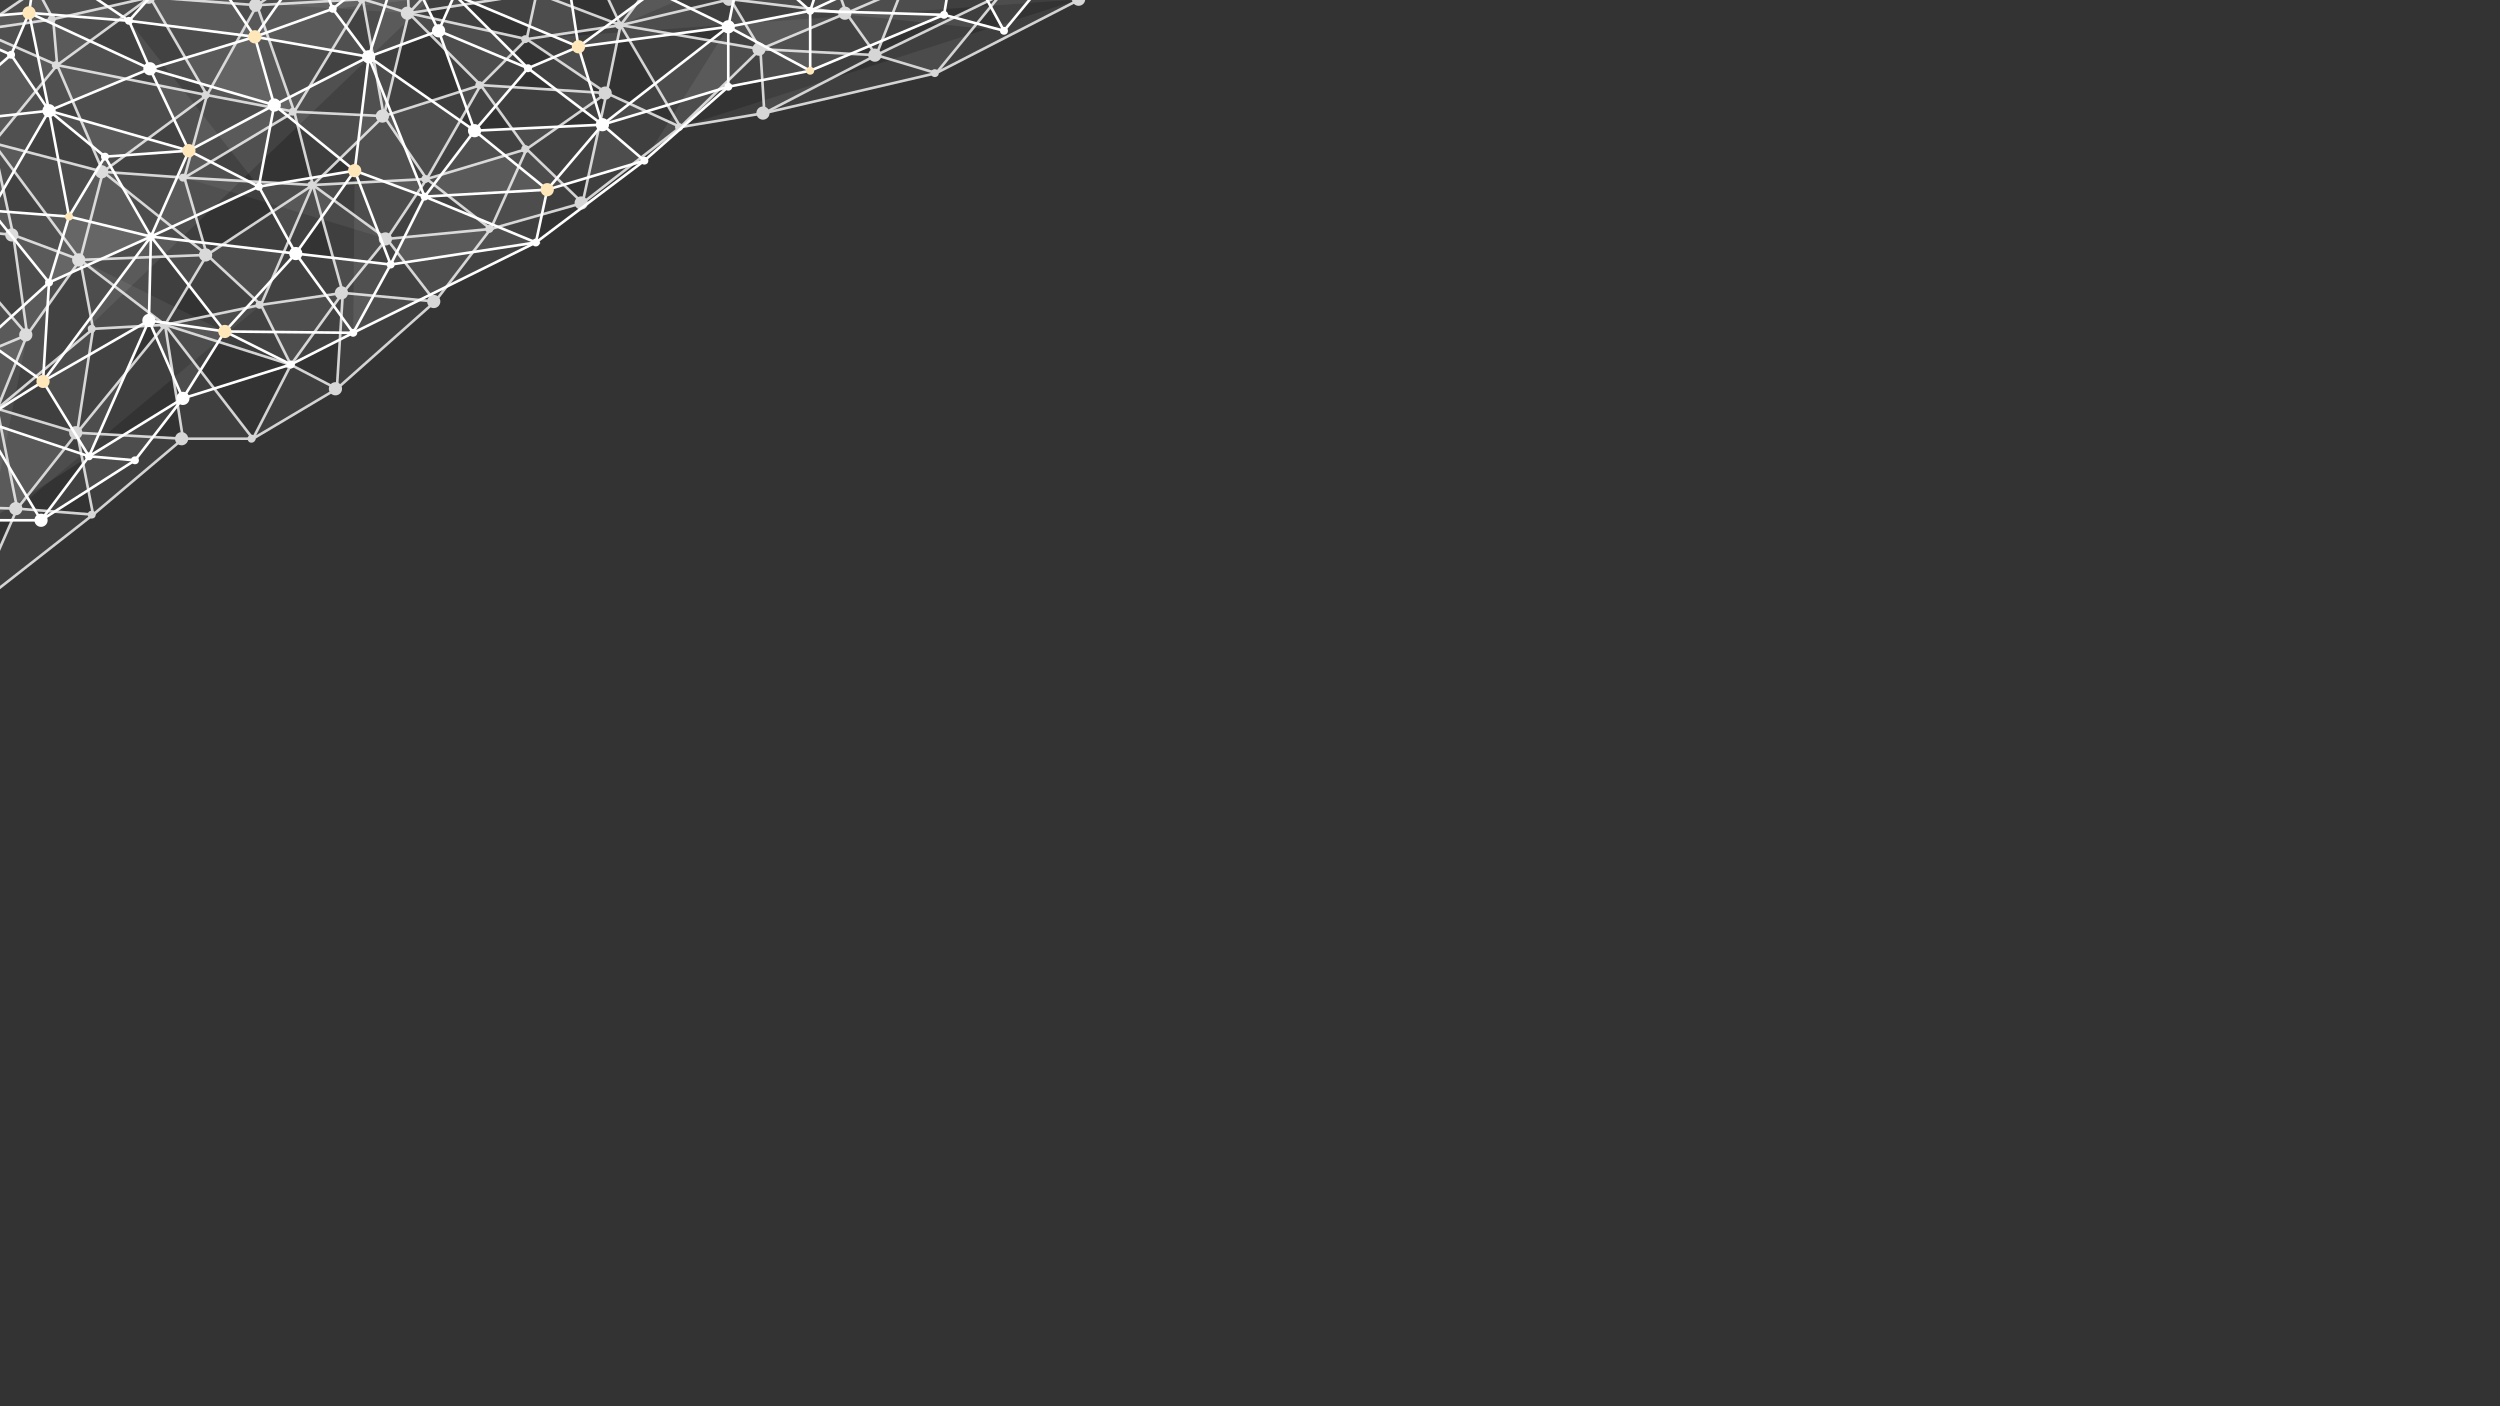 <?xml version="1.0" encoding="UTF-8" standalone="no"?>
<!-- Created with Inkscape (http://www.inkscape.org/) -->

<svg
   xmlns:dc="http://purl.org/dc/elements/1.1/"
   xmlns:cc="http://creativecommons.org/ns#"
   xmlns:rdf="http://www.w3.org/1999/02/22-rdf-syntax-ns#"
   xmlns:svg="http://www.w3.org/2000/svg"
   xmlns="http://www.w3.org/2000/svg"
   xmlns:sodipodi="http://sodipodi.sourceforge.net/DTD/sodipodi-0.dtd"
   xmlns:inkscape="http://www.inkscape.org/namespaces/inkscape"
   width="1920"
   height="1080"
   viewBox="0 0 508 285.75"
   version="1.1"
   id="svg8"
   inkscape:version="0.92.1 r15371"
   sodipodi:docname="network.alt.svg"
   inkscape:export-filename="C:\Users\rob\home\code\node-editor\docs\data\network.fin.png"
   inkscape:export-xdpi="96"
   inkscape:export-ydpi="96">
  <rect x="0" y="0" width="508" height="285.75" fill="#333333" stroke="none"/>
  <defs
     id="defs2" />
  <sodipodi:namedview
     id="base"
     pagecolor="#ffffff"
     bordercolor="#666666"
     borderopacity="1.0"
     inkscape:pageopacity="0.0"
     inkscape:pageshadow="2"
     inkscape:zoom="0.98994949"
     inkscape:cx="446.87428"
     inkscape:cy="884.56849"
     inkscape:document-units="mm"
     inkscape:current-layer="g6334"
     showgrid="false"
     units="px"
     inkscape:pagecheckerboard="false"
     showborder="true"
     inkscape:showpageshadow="true"
     inkscape:snap-text-baseline="false"
     inkscape:snap-object-midpoints="true"
     inkscape:snap-global="true"
     inkscape:snap-page="true"
     inkscape:window-width="1538"
     inkscape:window-height="877"
     inkscape:window-x="-8"
     inkscape:window-y="-8"
     inkscape:window-maximized="1" />
  <g
     inkscape:label="Layer 1"
     inkscape:groupmode="layer"
     id="layer1"
     transform="translate(0,-11.25)">
    <g
       id="g6257"
       transform="matrix(0.537,0,0,0.537,-9.901,141.851)"
       style="opacity:0.8">
      <g
         style="stroke:#fcfcfc;stroke-width:1;stroke-miterlimit:4;stroke-dasharray:none;stroke-opacity:1"
         id="g6010">
        <path
           style="fill:none;stroke:#fcfcfc;stroke-width:1;stroke-linecap:butt;stroke-linejoin:miter;stroke-miterlimit:4;stroke-dasharray:none;stroke-opacity:1"
           d="m 145.899,-96.095 -17.387,-9.071 -14.363,27.97 z"
           id="path5875"
           inkscape:connector-curvature="0" />
        <path
           style="fill:none;stroke:#fcfcfc;stroke-width:1;stroke-linecap:butt;stroke-linejoin:miter;stroke-miterlimit:4;stroke-dasharray:none;stroke-opacity:1"
           d="m 145.899,-96.095 37.195,-33.023 -34.928,-3.263 16.631,-20.411 -27.97,-20.411 11.339,40.821 z"
           id="path5877"
           inkscape:connector-curvature="0" />
        <path
           style="fill:none;stroke:#fcfcfc;stroke-width:1;stroke-linecap:butt;stroke-linejoin:miter;stroke-miterlimit:4;stroke-dasharray:none;stroke-opacity:1"
           d="M 128.512,-105.167 80.887,-120.286 48.759,-144.854"
           id="path5879"
           inkscape:connector-curvature="0" />
        <path
           style="fill:none;stroke:#fcfcfc;stroke-width:1;stroke-linecap:butt;stroke-linejoin:miter;stroke-miterlimit:4;stroke-dasharray:none;stroke-opacity:1"
           d="M 15.875,-189.077 9.827,-231.789"
           id="path5889"
           inkscape:connector-curvature="0" />
        <path
           style="fill:none;stroke:#fcfcfc;stroke-width:1;stroke-linecap:butt;stroke-linejoin:miter;stroke-miterlimit:4;stroke-dasharray:none;stroke-opacity:1"
           d="m 328.742,-266.404 -55.058,5.345 -35.814,-5.345 15.374,32.726"
           id="path5897"
           inkscape:connector-curvature="0" />
        <path
           style="fill:none;stroke:#fcfcfc;stroke-width:1;stroke-linecap:butt;stroke-linejoin:miter;stroke-miterlimit:4;stroke-dasharray:none;stroke-opacity:1"
           d="m 237.87,-266.404 -16.376,20.63 -48.381,7.56 23.597,-25.517 24.784,17.958"
           id="path5899"
           inkscape:connector-curvature="0" />
        <path
           style="fill:none;stroke:#fcfcfc;stroke-width:1;stroke-linecap:butt;stroke-linejoin:miter;stroke-miterlimit:4;stroke-dasharray:none;stroke-opacity:1"
           d="m 32.506,-247.286 30.57,-19.653 12.142,22.677 27.949,-18.4 12.495,21.424 29.734,-20.355 10.332,18.087 16.395,-19.156 0.992,24.448"
           id="path5901"
           inkscape:connector-curvature="0" />
        <path
           style="fill:none;stroke:#fcfcfc;stroke-width:1;stroke-linecap:butt;stroke-linejoin:miter;stroke-miterlimit:4;stroke-dasharray:none;stroke-opacity:1"
           d="m 328.742,-266.404 9.925,28.19"
           id="path5907"
           inkscape:connector-curvature="0" />
        <path
           style="fill:none;stroke:#fcfcfc;stroke-width:1;stroke-linecap:butt;stroke-linejoin:miter;stroke-miterlimit:4;stroke-dasharray:none;stroke-opacity:1"
           d="M 8.315,-12.94 53.673,-48.47 24.946,-50.738 Z"
           id="path5869"
           inkscape:connector-curvature="0" />
        <path
           style="fill:none;stroke:#fcfcfc;stroke-width:1;stroke-linecap:butt;stroke-linejoin:miter;stroke-miterlimit:4;stroke-dasharray:none;stroke-opacity:1"
           d="m 24.946,-50.738 -26.016,-0.781 18.456,-37.016 30.238,9.071 6.048,30.994 34.018,-28.726 -40.065,-2.268 z"
           id="path5871"
           inkscape:connector-curvature="0" />
        <path
           style="fill:none;stroke:#fcfcfc;stroke-width:1;stroke-linecap:butt;stroke-linejoin:miter;stroke-miterlimit:4;stroke-dasharray:none;stroke-opacity:1"
           d="M 24.946,-50.738 17.387,-88.536 1.069,-104.973 28.726,-116.506 17.387,-88.536 53.673,-118.774 47.625,-79.464 80.887,-120.286 l 6.804,43.089 26.458,-1.8e-5 -33.262,-43.089 36.286,-7.56 -20.411,-18.899 -15.875,26.458 -27.214,1.512 -4.914,-26.08 -20.033,28.348 -5.292,-37.798 25.324,9.449 8.651,-33.342 39.352,31.452 -48.003,1.89 -32.884,-44.223 -22.289,31.719 29.849,3.055 -7.56,-34.774 41.535,10.881 -17.345,-40.364 -24.19,29.482 -26.566,-24.407 20.518,-18.304 30.238,13.229 -1.512,-17.387 -28.726,4.158 22.679,-15.497 6.048,11.339 36.664,-8.315 -35.152,25.702 56.696,11.339 -39.352,29.024 30.792,2.214 8.559,29.238 40.065,-26.458 -19.655,45.357 11.339,22.679 19.655,-27.214 -30.994,4.536"
           id="path5873"
           inkscape:connector-curvature="0" />
        <path
           style="fill:none;stroke:#fcfcfc;stroke-width:1;stroke-linecap:butt;stroke-linejoin:miter;stroke-miterlimit:4;stroke-dasharray:none;stroke-opacity:1"
           d="m 88.202,-175.982 48.625,2.78 -7.048,-27.726 -33.018,-6.292 -21.545,-37.042 40.443,3.024 14.119,40.31 33.884,1.646 36.664,-11.717 -20.411,35.53 -16.253,-23.812 -26.836,26.08 43.089,-2.268 24.19,18.899 -39.31,3.78 18.297,23.674 21.013,-27.453 34.774,-9.827 -21.167,-20.411 L 200.327,-211 l 47.625,3.024 27.97,12.851 -37.042,28.726 9.071,-41.577 -30.238,21.167 -37.798,11.339 -15.119,22.679"
           id="path5881"
           inkscape:connector-curvature="0" />
        <path
           style="fill:none;stroke:#fcfcfc;stroke-width:1;stroke-linecap:butt;stroke-linejoin:miter;stroke-miterlimit:4;stroke-dasharray:none;stroke-opacity:1"
           d="m 427.113,-243.506 -30.238,-1.512 -24.19,29.482 -22.679,-6.804 9.827,-24.946 -21.167,9.071 11.339,15.875 -43.845,-2.268 1.512,24.19 42.333,-21.923 46.869,-22.679 -37.042,-2.268 -31.092,-19.118 -33.92,22.898 43.845,5.292 -32.506,13.607 -11.339,-18.899 -41.577,9.827 22.679,38.554 30.238,-29.482 -52.917,-9.071 -5.292,25.702 -30.238,-20.411 35.53,-5.292 -31.75,-12.095 -3.78,17.387 -17.387,17.387 -27.214,-27.214 -9.449,38.932 -7.938,-44.223 -25.946,42.577 -41.577,24.946 8.559,-31.238 18.899,-34.018 40.065,-2.268 17.387,5.292 44.601,9.827"
           id="path5883"
           inkscape:connector-curvature="0" />
        <path
           style="fill:none;stroke:#fcfcfc;stroke-width:1;stroke-linecap:butt;stroke-linejoin:miter;stroke-miterlimit:4;stroke-dasharray:none;stroke-opacity:1"
           d="m 28.726,-116.506 -35.141,-40.852 7.484,52.385 -2.138,53.454 9.385,38.579"
           id="path5885"
           inkscape:connector-curvature="0" />
        <path
           style="fill:none;stroke:#fcfcfc;stroke-width:1;stroke-linecap:butt;stroke-linejoin:miter;stroke-miterlimit:4;stroke-dasharray:none;stroke-opacity:1"
           d="m -6.414,-157.358 -4.276,-56.127 6.414,-41.16 14.104,22.856"
           id="path5887"
           inkscape:connector-curvature="0" />
        <path
           style="fill:none;stroke:#fcfcfc;stroke-width:1;stroke-linecap:butt;stroke-linejoin:miter;stroke-miterlimit:4;stroke-dasharray:none;stroke-opacity:1"
           d="m -4.276,-254.644 36.782,7.359 42.711,3.024"
           id="path5891"
           inkscape:connector-curvature="0" />
        <path
           style="fill:none;stroke:#fcfcfc;stroke-width:1;stroke-linecap:butt;stroke-linejoin:miter;stroke-miterlimit:4;stroke-dasharray:none;stroke-opacity:1"
           d="m 427.113,-243.506 -54.429,27.97 -65.012,15.119 -31.75,5.292"
           id="path5893"
           inkscape:connector-curvature="0" />
        <path
           style="fill:none;stroke:#fcfcfc;stroke-width:1;stroke-linecap:butt;stroke-linejoin:miter;stroke-miterlimit:4;stroke-dasharray:none;stroke-opacity:1"
           d="m 237.87,-266.404 -41.16,2.673 -24.589,1.069 -26.727,1.069 -42.229,-1.069 -40.09,-4.276 -36.349,0.535 5.779,19.118"
           id="path5903"
           inkscape:connector-curvature="0" />
        <path
           style="fill:none;stroke:#fcfcfc;stroke-width:1;stroke-linecap:butt;stroke-linejoin:miter;stroke-miterlimit:4;stroke-dasharray:none;stroke-opacity:1"
           d="M 26.727,-266.404 -4.276,-254.644"
           id="path5905"
           inkscape:connector-curvature="0" />
        <path
           style="fill:none;stroke:#fcfcfc;stroke-width:1;stroke-linecap:butt;stroke-linejoin:miter;stroke-miterlimit:4;stroke-dasharray:none;stroke-opacity:1"
           d="m 328.742,-266.404 38.487,-1.604 -7.395,20.722 33.053,-15.377 3.989,17.645 21.669,-13.903 8.569,15.415"
           id="path5909"
           inkscape:connector-curvature="0" />
        <path
           style="fill:none;stroke:#fcfcfc;stroke-width:1;stroke-linecap:butt;stroke-linejoin:miter;stroke-miterlimit:4;stroke-dasharray:none;stroke-opacity:1"
           d="m 418.544,-258.921 -25.658,-3.742 -25.658,-5.345"
           id="path5911"
           inkscape:connector-curvature="0" />
        <path
           style="fill:none;stroke:#fcfcfc;stroke-width:1;stroke-linecap:butt;stroke-linejoin:miter;stroke-miterlimit:4;stroke-dasharray:none;stroke-opacity:1"
           d="m 204.107,-156.571 13.607,-30.238"
           id="path5913"
           inkscape:connector-curvature="0" />
        <path
           style="fill:none;stroke:#fcfcfc;stroke-width:1;stroke-linecap:butt;stroke-linejoin:miter;stroke-miterlimit:4;stroke-dasharray:none;stroke-opacity:1"
           d="m 294.821,-243.506 -21.137,-17.553 -20.44,27.38"
           id="path5895"
           inkscape:connector-curvature="0" />
      </g>
      <g
         transform="translate(-0.529)"
         id="g6120"
         style="fill:#ffffff;fill-opacity:1">
        <circle
           id="path3680"
           cx="57.41"
           cy="-178.196"
           r="2.5"
           style="fill:#ffffff;fill-opacity:1;stroke-width:0.165" />
        <circle
           id="path3680-9-4"
           cx="48.759"
           cy="-144.854"
           r="2.5"
           style="fill:#ffffff;fill-opacity:1;stroke-width:0.165" />
        <circle
           id="path3680-9-9"
           cx="163.664"
           cy="-199.283"
           r="2.5"
           style="fill:#ffffff;fill-opacity:1;stroke-width:0.165" />
        <circle
           id="path3680-9-03"
           cx="75.217"
           cy="-244.262"
           r="2.5"
           style="fill:#ffffff;fill-opacity:1;stroke-width:0.165" />
        <circle
           id="path3680-9-3"
           cx="9.827"
           cy="-231.789"
           r="2.5"
           style="fill:#ffffff;fill-opacity:1;stroke-width:0.165" />
        <circle
           id="path3680-9-56"
           cx="173.113"
           cy="-238.214"
           r="2.5"
           style="fill:#ffffff;fill-opacity:1;stroke-width:0.165" />
        <circle
           id="path3680-9-30"
           cx="247.952"
           cy="-207.976"
           r="2.5"
           style="fill:#ffffff;fill-opacity:1;stroke-width:0.165" />
        <circle
           id="path3680-9-97"
           cx="164.798"
           cy="-152.792"
           r="2.5"
           style="fill:#ffffff;fill-opacity:1;stroke-width:0.165" />
        <circle
           id="path3680-9-29"
           cx="306.161"
           cy="-224.607"
           r="2.5"
           style="fill:#ffffff;fill-opacity:1;stroke-width:0.165" />
        <circle
           id="path3680-8"
           cx="148.167"
           cy="-132.381"
           r="2.5"
           style="fill:#ffffff;fill-opacity:1;stroke-width:0.165" />
        <circle
           id="path3680-7"
           cx="32.506"
           cy="-247.286"
           r="2.5"
           style="fill:#ffffff;fill-opacity:1;stroke-width:0.165" />
        <circle
           id="path3680-16"
           cx="23.435"
           cy="-154.304"
           r="2.5"
           style="fill:#ffffff;fill-opacity:1;stroke-width:0.165" />
        <circle
           id="path3680-5"
           cx="47.625"
           cy="-79.464"
           r="2.5"
           style="fill:#ffffff;fill-opacity:1;stroke-width:0.165" />
        <circle
           id="path3680-10"
           cx="294.821"
           cy="-243.506"
           r="2.5"
           style="fill:#ffffff;fill-opacity:1;stroke-width:0.165" />
        <circle
           id="path3680-4"
           cx="338.667"
           cy="-238.214"
           r="2.5"
           style="fill:#ffffff;fill-opacity:1;stroke-width:0.165" />
        <circle
           id="path3680-29"
           cx="221.494"
           cy="-245.774"
           r="2.5"
           style="fill:#ffffff;fill-opacity:1;stroke-width:0.165" />
        <circle
           id="path3680-588"
           cx="115.661"
           cy="-241.238"
           r="2.5"
           style="fill:#ffffff;fill-opacity:1;stroke-width:0.165" />
        <circle
           id="path3680-18"
           cx="28.726"
           cy="-116.506"
           r="2.5"
           style="fill:#ffffff;fill-opacity:1;stroke-width:0.165" />
        <circle
           id="path3680-76"
           cx="24.946"
           cy="-50.738"
           r="2.5"
           style="fill:#ffffff;fill-opacity:1;stroke-width:0.165" />
        <circle
           id="path3680-32"
           cx="8.315"
           cy="-12.94"
           r="2.5"
           style="fill:#ffffff;fill-opacity:1;stroke-width:0.165" />
        <circle
           id="path3680-95"
           cx="96.762"
           cy="-146.744"
           r="2.5"
           style="fill:#ffffff;fill-opacity:1;stroke-width:0.165" />
        <circle
           id="path3680-9-5-6"
           cx="88.202"
           cy="-175.982"
           r="1.5"
           style="fill:#ffffff;fill-opacity:1;stroke-width:0.099" />
        <circle
           id="path3680-9-5-6-9"
           cx="217.714"
           cy="-186.81"
           r="1.5"
           style="fill:#ffffff;fill-opacity:1;stroke-width:0.099" />
        <circle
           id="path3680-9-5-6-2"
           cx="253.244"
           cy="-233.679"
           r="1.5"
           style="fill:#ffffff;fill-opacity:1;stroke-width:0.099" />
        <circle
           id="path3680-9-5-6-7"
           cx="155.726"
           cy="-243.506"
           r="1.5"
           style="fill:#ffffff;fill-opacity:1;stroke-width:0.099" />
        <circle
           id="path3680-9-5-6-24"
           cx="38.554"
           cy="-235.946"
           r="1.5"
           style="fill:#ffffff;fill-opacity:1;stroke-width:0.099" />
        <circle
           id="path3680-9-5-6-91"
           cx="15.875"
           cy="-189.077"
           r="1.5"
           style="fill:#ffffff;fill-opacity:1;stroke-width:0.099" />
        <circle
           id="path3680-9-5-6-53"
           cx="53.673"
           cy="-118.774"
           r="1.5"
           style="fill:#ffffff;fill-opacity:1;stroke-width:0.099" />
        <circle
           id="path3680-9-5-6-77"
           cx="80.887"
           cy="-120.286"
           r="1.5"
           style="fill:#ffffff;fill-opacity:1;stroke-width:0.099" />
        <circle
           id="path3680-9-5-6-02"
           cx="17.387"
           cy="-88.536"
           r="1.5"
           style="fill:#ffffff;fill-opacity:1;stroke-width:0.099" />
        <circle
           id="path3680-9-5-6-22"
           cx="117.173"
           cy="-127.845"
           r="1.5"
           style="fill:#ffffff;fill-opacity:1;stroke-width:0.099" />
        <circle
           id="path3680-9-5-6-57"
           cx="179.917"
           cy="-175.47"
           r="1.5"
           style="fill:#ffffff;fill-opacity:1;stroke-width:0.099" />
        <circle
           id="path3680-9-5-6-6"
           cx="217.714"
           cy="-228.387"
           r="1.5"
           style="fill:#ffffff;fill-opacity:1;stroke-width:0.099" />
        <circle
           id="path3680-9-5-6-36"
           cx="96.762"
           cy="-207.22"
           r="1.5"
           style="fill:#ffffff;fill-opacity:1;stroke-width:0.099" />
        <circle
           id="path3680-2-6"
           cx="129.78"
           cy="-200.929"
           r="1.5"
           style="fill:#ffffff;fill-opacity:1;stroke-width:0.099" />
        <circle
           id="path3680-2-6-3"
           cx="204.107"
           cy="-156.571"
           r="1.5"
           style="fill:#ffffff;fill-opacity:1;stroke-width:0.099" />
        <circle
           id="path3680-2-6-39"
           cx="275.923"
           cy="-195.125"
           r="1.5"
           style="fill:#ffffff;fill-opacity:1;stroke-width:0.099" />
        <circle
           id="path3680-2-6-6"
           cx="136.827"
           cy="-173.202"
           r="1.5"
           style="fill:#ffffff;fill-opacity:1;stroke-width:0.099" />
        <circle
           id="path3680-2-6-8"
           cx="40.065"
           cy="-218.56"
           r="1.5"
           style="fill:#ffffff;fill-opacity:1;stroke-width:0.099" />
        <circle
           id="path3680-2-6-10"
           cx="200.327"
           cy="-211"
           r="1.5"
           style="fill:#ffffff;fill-opacity:1;stroke-width:0.099" />
        <circle
           id="path3680-2-6-40"
           cx="128.512"
           cy="-105.167"
           r="1.5"
           style="fill:#ffffff;fill-opacity:1;stroke-width:0.099" />
        <circle
           id="path3680-9-5-6-1-6"
           cx="53.673"
           cy="-48.47"
           r="1.5"
           style="fill:#ffffff;fill-opacity:1;stroke-width:0.099" />
        <circle
           id="path3680-36"
           cx="-221.686"
           cy="32.408"
           r="2.5"
           style="fill:#ffffff;fill-opacity:1;stroke-width:0.165"
           transform="rotate(153.126)" />
        <circle
           id="path3680-9-5-62"
           cx="145.899"
           cy="-96.095"
           r="2.5"
           style="fill:#ffffff;fill-opacity:1;stroke-width:0.165" />
        <circle
           id="path3680-9-5-2"
           cx="87.69"
           cy="-77.196"
           r="2.5"
           style="fill:#ffffff;fill-opacity:1;stroke-width:0.165" />
        <circle
           id="path3680-9-5-1"
           cx="238.881"
           cy="-166.399"
           r="2.5"
           style="fill:#ffffff;fill-opacity:1;stroke-width:0.165" />
        <circle
           id="path3680-11-0-9"
           cx="-365.039"
           cy="39.692"
           r="2.5"
           style="fill:#ffffff;fill-opacity:1;stroke-width:0.165"
           transform="rotate(153.126)" />
        <circle
           id="path3680-9-5-6-20-7"
           cx="-136.716"
           cy="17.26"
           r="1.5"
           style="fill:#ffffff;fill-opacity:1;stroke-width:0.099"
           transform="rotate(153.126)" />
        <circle
           id="path3680-9-56-8"
           cx="350.006"
           cy="-222.339"
           r="2.5"
           style="fill:#ffffff;fill-opacity:1;stroke-width:0.165" />
        <circle
           id="path3680-9-5-6-27-4"
           cx="372.685"
           cy="-215.536"
           r="1.5"
           style="fill:#ffffff;fill-opacity:1;stroke-width:0.099" />
        <circle
           id="path3680-9-5-6-27-48"
           cx="359.833"
           cy="-247.286"
           r="1.5"
           style="fill:#ffffff;fill-opacity:1;stroke-width:0.099" />
        <circle
           id="path3680-2-6-0-4"
           cx="396.875"
           cy="-245.018"
           r="1.5"
           style="fill:#ffffff;fill-opacity:1;stroke-width:0.099" />
        <circle
           id="path3680-4-7"
           cx="427.113"
           cy="-243.506"
           r="2.5"
           style="fill:#ffffff;fill-opacity:1;stroke-width:0.165" />
      </g>
      <g
         style="stroke:none;stroke-width:1;stroke-miterlimit:4;stroke-dasharray:none;stroke-opacity:1;fill:#ffffff;fill-opacity:0.078"
         id="g6010-2">
        <path
           style="fill:#ffffff;stroke:none;stroke-width:1;stroke-linecap:butt;stroke-linejoin:miter;stroke-miterlimit:4;stroke-dasharray:none;stroke-opacity:1;fill-opacity:0.078"
           d="m 145.899,-96.095 -17.387,-9.071 -14.363,27.97 z"
           id="path5875-7"
           inkscape:connector-curvature="0" />
        <path
           style="fill:#ffffff;stroke:none;stroke-width:1;stroke-linecap:butt;stroke-linejoin:miter;stroke-miterlimit:4;stroke-dasharray:none;stroke-opacity:1;fill-opacity:0.078"
           d="m 145.899,-96.095 37.195,-33.023 -34.928,-3.263 16.631,-20.411 -27.97,-20.411 11.339,40.821 z"
           id="path5877-4"
           inkscape:connector-curvature="0" />
        <path
           style="fill:#ffffff;stroke:none;stroke-width:1;stroke-linecap:butt;stroke-linejoin:miter;stroke-miterlimit:4;stroke-dasharray:none;stroke-opacity:1;fill-opacity:0.078"
           d="M 128.512,-105.167 80.887,-120.286 48.759,-144.854"
           id="path5879-6"
           inkscape:connector-curvature="0" />
        <path
           style="fill:#ffffff;stroke:none;stroke-width:1;stroke-linecap:butt;stroke-linejoin:miter;stroke-miterlimit:4;stroke-dasharray:none;stroke-opacity:1;fill-opacity:0.078"
           d="M 15.875,-189.077 9.827,-231.789"
           id="path5889-1"
           inkscape:connector-curvature="0" />
        <path
           style="fill:#ffffff;stroke:none;stroke-width:1;stroke-linecap:butt;stroke-linejoin:miter;stroke-miterlimit:4;stroke-dasharray:none;stroke-opacity:1;fill-opacity:0.078"
           d="m 328.742,-266.404 -55.058,5.345 -35.814,-5.345 15.374,32.726"
           id="path5897-8"
           inkscape:connector-curvature="0" />
        <path
           style="fill:#ffffff;stroke:none;stroke-width:1;stroke-linecap:butt;stroke-linejoin:miter;stroke-miterlimit:4;stroke-dasharray:none;stroke-opacity:1;fill-opacity:0.078"
           d="m 237.87,-266.404 -16.376,20.63 -48.381,7.56 23.597,-25.517 24.784,17.958"
           id="path5899-4"
           inkscape:connector-curvature="0" />
        <path
           style="fill:#ffffff;stroke:none;stroke-width:1;stroke-linecap:butt;stroke-linejoin:miter;stroke-miterlimit:4;stroke-dasharray:none;stroke-opacity:1;fill-opacity:0.078"
           d="m 32.506,-247.286 30.57,-19.653 12.142,22.677 27.949,-18.4 12.495,21.424 29.734,-20.355 10.332,18.087 16.395,-19.156 0.992,24.448"
           id="path5901-5"
           inkscape:connector-curvature="0" />
        <path
           style="fill:#ffffff;stroke:none;stroke-width:1;stroke-linecap:butt;stroke-linejoin:miter;stroke-miterlimit:4;stroke-dasharray:none;stroke-opacity:1;fill-opacity:0.078"
           d="m 328.742,-266.404 9.925,28.19"
           id="path5907-3"
           inkscape:connector-curvature="0" />
        <path
           style="fill:#ffffff;stroke:none;stroke-width:1;stroke-linecap:butt;stroke-linejoin:miter;stroke-miterlimit:4;stroke-dasharray:none;stroke-opacity:1;fill-opacity:0.078"
           d="M 8.315,-12.94 53.673,-48.47 24.946,-50.738 Z"
           id="path5869-4"
           inkscape:connector-curvature="0" />
        <path
           style="fill:#ffffff;stroke:none;stroke-width:1;stroke-linecap:butt;stroke-linejoin:miter;stroke-miterlimit:4;stroke-dasharray:none;stroke-opacity:1;fill-opacity:0.078"
           d="m 24.946,-50.738 -26.016,-0.781 18.456,-37.016 30.238,9.071 6.048,30.994 34.018,-28.726 -40.065,-2.268 z"
           id="path5871-0"
           inkscape:connector-curvature="0" />
        <path
           style="fill:#ffffff;stroke:none;stroke-width:1;stroke-linecap:butt;stroke-linejoin:miter;stroke-miterlimit:4;stroke-dasharray:none;stroke-opacity:1;fill-opacity:0.078"
           d="M 24.946,-50.738 17.387,-88.536 1.069,-104.973 28.726,-116.506 17.387,-88.536 53.673,-118.774 47.625,-79.464 80.887,-120.286 l 6.804,43.089 26.458,-1.8e-5 -33.262,-43.089 36.286,-7.56 -20.411,-18.899 -15.875,26.458 -27.214,1.512 -4.914,-26.08 -20.033,28.348 -5.292,-37.798 25.324,9.449 8.651,-33.342 39.352,31.452 -48.003,1.89 -32.884,-44.223 -22.289,31.719 29.849,3.055 -7.56,-34.774 41.535,10.881 -17.345,-40.364 -24.19,29.482 -26.566,-24.407 20.518,-18.304 30.238,13.229 -1.512,-17.387 -28.726,4.158 22.679,-15.497 6.048,11.339 36.664,-8.315 -35.152,25.702 56.696,11.339 -39.352,29.024 30.792,2.214 8.559,29.238 40.065,-26.458 -19.655,45.357 11.339,22.679 19.655,-27.214 -30.994,4.536"
           id="path5873-8"
           inkscape:connector-curvature="0" />
        <path
           style="fill:#ffffff;stroke:none;stroke-width:1;stroke-linecap:butt;stroke-linejoin:miter;stroke-miterlimit:4;stroke-dasharray:none;stroke-opacity:1;fill-opacity:0.078"
           d="m 88.202,-175.982 48.625,2.78 -7.048,-27.726 -33.018,-6.292 -21.545,-37.042 40.443,3.024 14.119,40.31 33.884,1.646 36.664,-11.717 -20.411,35.53 -16.253,-23.812 -26.836,26.08 43.089,-2.268 24.19,18.899 -39.31,3.78 18.297,23.674 21.013,-27.453 34.774,-9.827 -21.167,-20.411 L 200.327,-211 l 47.625,3.024 27.97,12.851 -37.042,28.726 9.071,-41.577 -30.238,21.167 -37.798,11.339 -15.119,22.679"
           id="path5881-9"
           inkscape:connector-curvature="0" />
        <path
           style="fill:#ffffff;stroke:none;stroke-width:1;stroke-linecap:butt;stroke-linejoin:miter;stroke-miterlimit:4;stroke-dasharray:none;stroke-opacity:1;fill-opacity:0.078"
           d="m 427.113,-243.506 -30.238,-1.512 -24.19,29.482 -22.679,-6.804 9.827,-24.946 -21.167,9.071 11.339,15.875 -43.845,-2.268 1.512,24.19 42.333,-21.923 46.869,-22.679 -37.042,-2.268 -31.092,-19.118 -33.92,22.898 43.845,5.292 -32.506,13.607 -11.339,-18.899 -41.577,9.827 22.679,38.554 30.238,-29.482 -52.917,-9.071 -5.292,25.702 -30.238,-20.411 35.53,-5.292 -31.75,-12.095 -3.78,17.387 -17.387,17.387 -27.214,-27.214 -9.449,38.932 -7.938,-44.223 -25.946,42.577 -41.577,24.946 8.559,-31.238 18.899,-34.018 40.065,-2.268 17.387,5.292 44.601,9.827"
           id="path5883-5"
           inkscape:connector-curvature="0" />
        <path
           style="fill:#ffffff;stroke:none;stroke-width:1;stroke-linecap:butt;stroke-linejoin:miter;stroke-miterlimit:4;stroke-dasharray:none;stroke-opacity:1;fill-opacity:0.078"
           d="m 28.726,-116.506 -35.141,-40.852 7.484,52.385 -2.138,53.454 9.385,38.579"
           id="path5885-1"
           inkscape:connector-curvature="0" />
        <path
           style="fill:#ffffff;stroke:none;stroke-width:1;stroke-linecap:butt;stroke-linejoin:miter;stroke-miterlimit:4;stroke-dasharray:none;stroke-opacity:1;fill-opacity:0.078"
           d="m -6.414,-157.358 -4.276,-56.127 6.414,-41.16 14.104,22.856"
           id="path5887-9"
           inkscape:connector-curvature="0" />
        <path
           style="fill:#ffffff;stroke:none;stroke-width:1;stroke-linecap:butt;stroke-linejoin:miter;stroke-miterlimit:4;stroke-dasharray:none;stroke-opacity:1;fill-opacity:0.078"
           d="m -4.276,-254.644 36.782,7.359 42.711,3.024"
           id="path5891-4"
           inkscape:connector-curvature="0" />
        <path
           style="fill:#ffffff;stroke:none;stroke-width:1;stroke-linecap:butt;stroke-linejoin:miter;stroke-miterlimit:4;stroke-dasharray:none;stroke-opacity:1;fill-opacity:0.078"
           d="m 427.113,-243.506 -54.429,27.97 -65.012,15.119 -31.75,5.292"
           id="path5893-3"
           inkscape:connector-curvature="0" />
        <path
           style="fill:#ffffff;stroke:none;stroke-width:1;stroke-linecap:butt;stroke-linejoin:miter;stroke-miterlimit:4;stroke-dasharray:none;stroke-opacity:1;fill-opacity:0.078"
           d="m 237.87,-266.404 -41.16,2.673 -24.589,1.069 -26.727,1.069 -42.229,-1.069 -40.09,-4.276 -36.349,0.535 5.779,19.118"
           id="path5903-9"
           inkscape:connector-curvature="0" />
        <path
           style="fill:#ffffff;stroke:none;stroke-width:1;stroke-linecap:butt;stroke-linejoin:miter;stroke-miterlimit:4;stroke-dasharray:none;stroke-opacity:1;fill-opacity:0.078"
           d="M 26.727,-266.404 -4.276,-254.644"
           id="path5905-5"
           inkscape:connector-curvature="0" />
        <path
           style="fill:#ffffff;stroke:none;stroke-width:1;stroke-linecap:butt;stroke-linejoin:miter;stroke-miterlimit:4;stroke-dasharray:none;stroke-opacity:1;fill-opacity:0.078"
           d="m 328.742,-266.404 38.487,-1.604 -7.395,20.722 33.053,-15.377 3.989,17.645 21.669,-13.903 8.569,15.415"
           id="path5909-7"
           inkscape:connector-curvature="0" />
        <path
           style="fill:#ffffff;stroke:none;stroke-width:1;stroke-linecap:butt;stroke-linejoin:miter;stroke-miterlimit:4;stroke-dasharray:none;stroke-opacity:1;fill-opacity:0.078"
           d="m 418.544,-258.921 -25.658,-3.742 -25.658,-5.345"
           id="path5911-9"
           inkscape:connector-curvature="0" />
        <path
           style="fill:#ffffff;stroke:none;stroke-width:1;stroke-linecap:butt;stroke-linejoin:miter;stroke-miterlimit:4;stroke-dasharray:none;stroke-opacity:1;fill-opacity:0.078"
           d="m 204.107,-156.571 13.607,-30.238"
           id="path5913-4"
           inkscape:connector-curvature="0" />
        <path
           style="fill:#ffffff;stroke:none;stroke-width:1;stroke-linecap:butt;stroke-linejoin:miter;stroke-miterlimit:4;stroke-dasharray:none;stroke-opacity:1;fill-opacity:0.078"
           d="m 294.821,-243.506 -21.137,-17.553 -20.44,27.38"
           id="path5895-1"
           inkscape:connector-curvature="0" />
      </g>
    </g>
    <g
       id="g6334"
       transform="matrix(0.537,0,0,0.537,-8.71,0.101)">
      <g
         style="stroke:#ffffff;stroke-width:1;stroke-miterlimit:4;stroke-dasharray:none;stroke-opacity:1"
         id="g5867">
        <path
           style="fill:none;stroke:#ffffff;stroke-width:1;stroke-linecap:butt;stroke-linejoin:miter;stroke-miterlimit:4;stroke-dasharray:none;stroke-opacity:1"
           d="M 297.467,2.179 263.827,17.298 229.432,1.423"
           id="path5534"
           inkscape:connector-curvature="0" />
        <path
           style="fill:none;stroke:#ffffff;stroke-width:1;stroke-linecap:butt;stroke-linejoin:miter;stroke-miterlimit:4;stroke-dasharray:none;stroke-opacity:1"
           d="m 182.185,32.417 33.815,14.167"
           id="path5554"
           inkscape:connector-curvature="0" />
        <path
           style="fill:none;stroke:#ffffff;stroke-width:1;stroke-linecap:butt;stroke-linejoin:miter;stroke-miterlimit:4;stroke-dasharray:none;stroke-opacity:1"
           d="m 142.119,24.101 v 0 L 112.637,34.685"
           id="path5556"
           inkscape:connector-curvature="0" />
        <path
           style="fill:none;stroke:#ffffff;stroke-width:1;stroke-linecap:butt;stroke-linejoin:miter;stroke-miterlimit:4;stroke-dasharray:none;stroke-opacity:1"
           d="m 72.571,142.03 -40.065,23.057 40.821,-54.807 14.363,-32.506 26.458,13.607 36.286,-6.048 -30.436,-24.824 35.727,-18.265 21.167,52.917 46.397,-2.619 -27.498,-22.327 -18.899,24.946 -26.458,-9.827 -22.301,31.372 35.908,4.158 12.851,-25.702 42.109,17.35 -54.961,8.352 -14.161,25.829 -48.583,-0.504 -27.97,-35.908 54.807,6.426 -13.985,-25.324 -40.821,18.899 -0.756,31.75 28.726,4.158 26.836,-29.482 21.747,29.986 -23.587,11.997 L 101.298,146.188 85.423,171.512 72.571,142.03 49.893,193.435 85.423,171.512 67.28,194.946 31.75,217.625 49.893,193.435 32.506,165.086 9.071,179.827 31.75,217.625 H 12.095 l -21.923,-15.875 18.899,-21.923 1.512,-30.238 21.923,15.497 2.268,-37.42 -24.19,21.923 -20.033,11.339 18.521,18.899"
           id="path5514"
           inkscape:connector-curvature="0" />
        <path
           style="fill:none;stroke:#ffffff;stroke-width:1;stroke-linecap:butt;stroke-linejoin:miter;stroke-miterlimit:4;stroke-dasharray:none;stroke-opacity:1"
           d="M 34.774,127.667 42.333,102.72 55.94,80.042 34.774,62.655 12.851,100.452 -9.449,67.568 20.411,41.488 34.774,62.655 27.214,25.613 20.411,41.488 -8.693,28.637 27.214,25.613 30.238,5.202 65.012,28.637 27.214,25.613 72.949,46.78 34.774,62.655 87.69,77.774 55.94,80.042 73.327,110.28"
           id="path5518"
           inkscape:connector-curvature="0" />
        <path
           style="fill:none;stroke:#ffffff;stroke-width:1;stroke-linecap:butt;stroke-linejoin:miter;stroke-miterlimit:4;stroke-dasharray:none;stroke-opacity:1"
           d="M 114.149,91.381 119.999,60.509 87.69,77.774 72.949,46.78 119.999,60.509 112.637,34.685 72.949,46.78 65.012,28.637 89.958,0.667 112.637,34.685 134.182,4.068 l 7.938,20.033 13.607,18.143 -43.089,-7.56 -47.625,-6.048"
           id="path5520"
           inkscape:connector-curvature="0" />
        <path
           style="fill:none;stroke:#ffffff;stroke-width:1;stroke-linecap:butt;stroke-linejoin:miter;stroke-miterlimit:4;stroke-dasharray:none;stroke-opacity:1"
           d="m 150.435,85.333 5.292,-43.089 40.065,27.97 -13.607,-37.798 -26.458,9.827 12.473,-38.932 13.985,29.104 6.048,-13.607 27.768,27.774 -20.208,23.631 48.381,-2.268 15.875,13.607 -36.758,10.988 -4.287,19.97 -69.121,34.181"
           id="path5522"
           inkscape:connector-curvature="0" />
        <path
           style="fill:none;stroke:#ffffff;stroke-width:1;stroke-linecap:butt;stroke-linejoin:miter;stroke-miterlimit:4;stroke-dasharray:none;stroke-opacity:1"
           d="m 244.173,67.946 -28.173,-21.363 19.101,-8.119 -46.869,-19.655 41.199,-17.387 5.67,37.042 28.726,-21.167 27.97,13.607 -56.696,7.56 9.071,29.482 47.625,-37.042 30.994,-6.048 V 47.536 L 291.798,30.905 v 22.679 z"
           id="path5526"
           inkscape:connector-curvature="0" />
        <path
           style="fill:none;stroke:#ffffff;stroke-width:1;stroke-linecap:butt;stroke-linejoin:miter;stroke-miterlimit:4;stroke-dasharray:none;stroke-opacity:1"
           d="m 260.048,81.554 31.75,-27.97 30.994,-6.048 L 373.44,26.369 322.792,24.857 297.467,2.179 291.798,30.905"
           id="path5528"
           inkscape:connector-curvature="0" />
        <path
           style="fill:none;stroke:#ffffff;stroke-width:1;stroke-linecap:butt;stroke-linejoin:miter;stroke-miterlimit:4;stroke-dasharray:none;stroke-opacity:1"
           d="M 223.289,92.541 244.173,67.946"
           id="path5560"
           inkscape:connector-curvature="0" />
        <path
           style="fill:none;stroke:#ffffff;stroke-width:1;stroke-linecap:butt;stroke-linejoin:miter;stroke-miterlimit:4;stroke-dasharray:none;stroke-opacity:1"
           d="m -7.56,135.604 18.143,13.985 2.268,-49.137 21.923,27.214 38.554,-17.387 -30.994,-7.56 -29.482,-2.268 z"
           id="path5516"
           inkscape:connector-curvature="0" />
        <path
           style="fill:none;stroke:#ffffff;stroke-width:1;stroke-linecap:butt;stroke-linejoin:miter;stroke-miterlimit:4;stroke-dasharray:none;stroke-opacity:1"
           d="M 85.423,171.512 126.294,158.689"
           id="path5524"
           inkscape:connector-curvature="0" />
        <path
           style="fill:none;stroke:#ffffff;stroke-width:1;stroke-linecap:butt;stroke-linejoin:miter;stroke-miterlimit:4;stroke-dasharray:none;stroke-opacity:1"
           d="M 396.119,32.417 421.065,2.179 377.976,-0.845 Z"
           id="path5530"
           inkscape:connector-curvature="0" />
        <path
           style="fill:none;stroke:#ffffff;stroke-width:1;stroke-linecap:butt;stroke-linejoin:miter;stroke-miterlimit:4;stroke-dasharray:none;stroke-opacity:1"
           d="M 396.119,32.417 373.44,26.369 377.976,-0.845 322.792,24.857"
           id="path5532"
           inkscape:connector-curvature="0" />
        <path
           style="fill:none;stroke:#ffffff;stroke-width:1;stroke-linecap:butt;stroke-linejoin:miter;stroke-miterlimit:4;stroke-dasharray:none;stroke-opacity:1"
           d="M 188.232,18.81 168.199,3.313 142.119,24.101"
           id="path5536"
           inkscape:connector-curvature="0" />
        <path
           style="fill:none;stroke:#ffffff;stroke-width:1;stroke-linecap:butt;stroke-linejoin:miter;stroke-miterlimit:4;stroke-dasharray:none;stroke-opacity:1"
           d="M 34.774,62.655 -9.449,67.568"
           id="path5538"
           inkscape:connector-curvature="0" />
        <path
           style="fill:none;stroke:#ffffff;stroke-width:1;stroke-linecap:butt;stroke-linejoin:miter;stroke-miterlimit:4;stroke-dasharray:none;stroke-opacity:1"
           d="M 49.893,193.435 9.071,179.827 12.095,217.625"
           id="path5542"
           inkscape:connector-curvature="0" />
        <path
           style="fill:none;stroke:#ffffff;stroke-width:1;stroke-linecap:butt;stroke-linejoin:miter;stroke-miterlimit:4;stroke-dasharray:none;stroke-opacity:1"
           d="m 322.792,24.857 9.071,-27.592 46.113,1.89"
           id="path5544"
           inkscape:connector-curvature="0" />
        <path
           style="fill:none;stroke:#ffffff;stroke-width:1;stroke-linecap:butt;stroke-linejoin:miter;stroke-miterlimit:4;stroke-dasharray:none;stroke-opacity:1"
           d="M 331.863,-2.735 297.467,2.179 264.583,-0.845 263.827,17.298"
           id="path5546"
           inkscape:connector-curvature="0" />
        <path
           style="fill:none;stroke:#ffffff;stroke-width:1;stroke-linecap:butt;stroke-linejoin:miter;stroke-miterlimit:4;stroke-dasharray:none;stroke-opacity:1"
           d="M 264.583,-0.845 229.432,1.423 200.327,-0.089 188.232,18.81"
           id="path5548"
           inkscape:connector-curvature="0" />
        <path
           style="fill:none;stroke:#ffffff;stroke-width:1;stroke-linecap:butt;stroke-linejoin:miter;stroke-miterlimit:4;stroke-dasharray:none;stroke-opacity:1"
           d="M 200.327,-0.089 168.199,3.313 134.182,4.068 89.958,0.667 30.238,5.202 -8.693,28.637 l -0.756,38.932 1.89,68.036 -1.89,25.324 -0.378,40.821"
           id="path5550"
           inkscape:connector-curvature="0" />
        <path
           style="fill:none;stroke:#ffffff;stroke-width:1;stroke-linecap:butt;stroke-linejoin:miter;stroke-miterlimit:4;stroke-dasharray:none;stroke-opacity:1"
           d="M 164.042,120.863 150.435,85.333"
           id="path5552"
           inkscape:connector-curvature="0" />
        <path
           style="fill:none;stroke:#ffffff;stroke-width:1;stroke-linecap:butt;stroke-linejoin:miter;stroke-miterlimit:4;stroke-dasharray:none;stroke-opacity:1"
           d="M 42.333,102.72 34.774,62.655"
           id="path5558"
           inkscape:connector-curvature="0" />
        <path
           style="fill:none;stroke:#ffffff;stroke-width:1;stroke-linecap:butt;stroke-linejoin:miter;stroke-miterlimit:4;stroke-dasharray:none;stroke-opacity:1"
           d="M 67.28,194.946 49.893,193.435"
           id="path5591"
           inkscape:connector-curvature="0" />
        <path
           style="fill:none;stroke:#ffffff;stroke-width:1;stroke-linecap:butt;stroke-linejoin:miter;stroke-miterlimit:4;stroke-dasharray:none;stroke-opacity:1"
           d="M 219.002,112.511 260.048,81.554"
           id="path5816"
           inkscape:connector-curvature="0" />
      </g>
      <g
         style="stroke:none;stroke-width:1;stroke-miterlimit:4;stroke-dasharray:none;stroke-opacity:1;fill:#ffffff;fill-opacity:0.078"
         id="g5867-7">
        <path
           style="fill:#ffffff;stroke:none;stroke-width:1;stroke-linecap:butt;stroke-linejoin:miter;stroke-miterlimit:4;stroke-dasharray:none;stroke-opacity:1;fill-opacity:0.078"
           d="M 297.467,2.179 263.827,17.298 229.432,1.423"
           id="path5534-8"
           inkscape:connector-curvature="0" />
        <path
           style="fill:#ffffff;stroke:none;stroke-width:1;stroke-linecap:butt;stroke-linejoin:miter;stroke-miterlimit:4;stroke-dasharray:none;stroke-opacity:1;fill-opacity:0.078"
           d="m 182.185,32.417 33.815,14.167"
           id="path5554-2"
           inkscape:connector-curvature="0" />
        <path
           style="fill:#ffffff;stroke:none;stroke-width:1;stroke-linecap:butt;stroke-linejoin:miter;stroke-miterlimit:4;stroke-dasharray:none;stroke-opacity:1;fill-opacity:0.078"
           d="m 142.119,24.101 v 0 L 112.637,34.685"
           id="path5556-6"
           inkscape:connector-curvature="0" />
        <path
           style="fill:#ffffff;stroke:none;stroke-width:1;stroke-linecap:butt;stroke-linejoin:miter;stroke-miterlimit:4;stroke-dasharray:none;stroke-opacity:1;fill-opacity:0.078"
           d="m 72.571,142.03 -40.065,23.057 40.821,-54.807 14.363,-32.506 26.458,13.607 36.286,-6.048 -30.436,-24.824 35.727,-18.265 21.167,52.917 46.397,-2.619 -27.498,-22.327 -18.899,24.946 -26.458,-9.827 -22.301,31.372 35.908,4.158 12.851,-25.702 42.109,17.35 -54.961,8.352 -14.161,25.829 -48.583,-0.504 -27.97,-35.908 54.807,6.426 -13.985,-25.324 -40.821,18.899 -0.756,31.75 28.726,4.158 26.836,-29.482 21.747,29.986 -23.587,11.997 L 101.298,146.188 85.423,171.512 72.571,142.03 49.893,193.435 85.423,171.512 67.28,194.946 31.75,217.625 49.893,193.435 32.506,165.086 9.071,179.827 31.75,217.625 H 12.095 l -21.923,-15.875 18.899,-21.923 1.512,-30.238 21.923,15.497 2.268,-37.42 -24.19,21.923 -20.033,11.339 18.521,18.899"
           id="path5514-3"
           inkscape:connector-curvature="0" />
        <path
           style="fill:#ffffff;stroke:none;stroke-width:1;stroke-linecap:butt;stroke-linejoin:miter;stroke-miterlimit:4;stroke-dasharray:none;stroke-opacity:1;fill-opacity:0.078"
           d="M 34.774,127.667 42.333,102.72 55.94,80.042 34.774,62.655 12.851,100.452 -9.449,67.568 20.411,41.488 34.774,62.655 27.214,25.613 20.411,41.488 -8.693,28.637 27.214,25.613 30.238,5.202 65.012,28.637 27.214,25.613 72.949,46.78 34.774,62.655 87.69,77.774 55.94,80.042 73.327,110.28"
           id="path5518-5"
           inkscape:connector-curvature="0" />
        <path
           style="fill:#ffffff;stroke:none;stroke-width:1;stroke-linecap:butt;stroke-linejoin:miter;stroke-miterlimit:4;stroke-dasharray:none;stroke-opacity:1;fill-opacity:0.078"
           d="M 114.149,91.381 119.999,60.509 87.69,77.774 72.949,46.78 119.999,60.509 112.637,34.685 72.949,46.78 65.012,28.637 89.958,0.667 112.637,34.685 134.182,4.068 l 7.938,20.033 13.607,18.143 -43.089,-7.56 -47.625,-6.048"
           id="path5520-6"
           inkscape:connector-curvature="0" />
        <path
           style="fill:#ffffff;stroke:none;stroke-width:1;stroke-linecap:butt;stroke-linejoin:miter;stroke-miterlimit:4;stroke-dasharray:none;stroke-opacity:1;fill-opacity:0.078"
           d="m 150.435,85.333 5.292,-43.089 40.065,27.97 -13.607,-37.798 -26.458,9.827 12.473,-38.932 13.985,29.104 6.048,-13.607 27.768,27.774 -20.208,23.631 48.381,-2.268 15.875,13.607 -36.758,10.988 -4.287,19.97 -69.121,34.181"
           id="path5522-1"
           inkscape:connector-curvature="0" />
        <path
           style="fill:#ffffff;stroke:none;stroke-width:1;stroke-linecap:butt;stroke-linejoin:miter;stroke-miterlimit:4;stroke-dasharray:none;stroke-opacity:1;fill-opacity:0.078"
           d="m 244.173,67.946 -28.173,-21.363 19.101,-8.119 -46.869,-19.655 41.199,-17.387 5.67,37.042 28.726,-21.167 27.97,13.607 -56.696,7.56 9.071,29.482 47.625,-37.042 30.994,-6.048 V 47.536 L 291.798,30.905 v 22.679 z"
           id="path5526-6"
           inkscape:connector-curvature="0" />
        <path
           style="fill:#ffffff;stroke:none;stroke-width:1;stroke-linecap:butt;stroke-linejoin:miter;stroke-miterlimit:4;stroke-dasharray:none;stroke-opacity:1;fill-opacity:0.078"
           d="m 260.048,81.554 31.75,-27.97 30.994,-6.048 L 373.44,26.369 322.792,24.857 297.467,2.179 291.798,30.905"
           id="path5528-1"
           inkscape:connector-curvature="0" />
        <path
           style="fill:#ffffff;stroke:none;stroke-width:1;stroke-linecap:butt;stroke-linejoin:miter;stroke-miterlimit:4;stroke-dasharray:none;stroke-opacity:1;fill-opacity:0.078"
           d="M 223.289,92.541 244.173,67.946"
           id="path5560-0"
           inkscape:connector-curvature="0" />
        <path
           style="fill:#ffffff;stroke:none;stroke-width:1;stroke-linecap:butt;stroke-linejoin:miter;stroke-miterlimit:4;stroke-dasharray:none;stroke-opacity:1;fill-opacity:0.078"
           d="m -7.56,135.604 18.143,13.985 2.268,-49.137 21.923,27.214 38.554,-17.387 -30.994,-7.56 -29.482,-2.268 z"
           id="path5516-8"
           inkscape:connector-curvature="0" />
        <path
           style="fill:#ffffff;stroke:none;stroke-width:1;stroke-linecap:butt;stroke-linejoin:miter;stroke-miterlimit:4;stroke-dasharray:none;stroke-opacity:1;fill-opacity:0.078"
           d="M 85.423,171.512 126.294,158.689"
           id="path5524-3"
           inkscape:connector-curvature="0" />
        <path
           style="fill:#ffffff;stroke:none;stroke-width:1;stroke-linecap:butt;stroke-linejoin:miter;stroke-miterlimit:4;stroke-dasharray:none;stroke-opacity:1;fill-opacity:0.078"
           d="M 396.119,32.417 421.065,2.179 377.976,-0.845 Z"
           id="path5530-3"
           inkscape:connector-curvature="0" />
        <path
           style="fill:#ffffff;stroke:none;stroke-width:1;stroke-linecap:butt;stroke-linejoin:miter;stroke-miterlimit:4;stroke-dasharray:none;stroke-opacity:1;fill-opacity:0.078"
           d="M 396.119,32.417 373.44,26.369 377.976,-0.845 322.792,24.857"
           id="path5532-6"
           inkscape:connector-curvature="0" />
        <path
           style="fill:#ffffff;stroke:none;stroke-width:1;stroke-linecap:butt;stroke-linejoin:miter;stroke-miterlimit:4;stroke-dasharray:none;stroke-opacity:1;fill-opacity:0.078"
           d="M 188.232,18.81 168.199,3.313 142.119,24.101"
           id="path5536-9"
           inkscape:connector-curvature="0" />
        <path
           style="fill:#ffffff;stroke:none;stroke-width:1;stroke-linecap:butt;stroke-linejoin:miter;stroke-miterlimit:4;stroke-dasharray:none;stroke-opacity:1;fill-opacity:0.078"
           d="M 34.774,62.655 -9.449,67.568"
           id="path5538-1"
           inkscape:connector-curvature="0" />
        <path
           style="fill:#ffffff;stroke:none;stroke-width:1;stroke-linecap:butt;stroke-linejoin:miter;stroke-miterlimit:4;stroke-dasharray:none;stroke-opacity:1;fill-opacity:0.078"
           d="M 49.893,193.435 9.071,179.827 12.095,217.625"
           id="path5542-5"
           inkscape:connector-curvature="0" />
        <path
           style="fill:#ffffff;stroke:none;stroke-width:1;stroke-linecap:butt;stroke-linejoin:miter;stroke-miterlimit:4;stroke-dasharray:none;stroke-opacity:1;fill-opacity:0.078"
           d="m 322.792,24.857 9.071,-27.592 46.113,1.89"
           id="path5544-6"
           inkscape:connector-curvature="0" />
        <path
           style="fill:#ffffff;stroke:none;stroke-width:1;stroke-linecap:butt;stroke-linejoin:miter;stroke-miterlimit:4;stroke-dasharray:none;stroke-opacity:1;fill-opacity:0.078"
           d="M 331.863,-2.735 297.467,2.179 264.583,-0.845 263.827,17.298"
           id="path5546-8"
           inkscape:connector-curvature="0" />
        <path
           style="fill:#ffffff;stroke:none;stroke-width:1;stroke-linecap:butt;stroke-linejoin:miter;stroke-miterlimit:4;stroke-dasharray:none;stroke-opacity:1;fill-opacity:0.078"
           d="M 264.583,-0.845 229.432,1.423 200.327,-0.089 188.232,18.81"
           id="path5548-0"
           inkscape:connector-curvature="0" />
        <path
           style="fill:#ffffff;stroke:none;stroke-width:1;stroke-linecap:butt;stroke-linejoin:miter;stroke-miterlimit:4;stroke-dasharray:none;stroke-opacity:1;fill-opacity:0.078"
           d="M 200.327,-0.089 168.199,3.313 134.182,4.068 89.958,0.667 30.238,5.202 -8.693,28.637 l -0.756,38.932 1.89,68.036 -1.89,25.324 -0.378,40.821"
           id="path5550-6"
           inkscape:connector-curvature="0" />
        <path
           style="fill:#ffffff;stroke:none;stroke-width:1;stroke-linecap:butt;stroke-linejoin:miter;stroke-miterlimit:4;stroke-dasharray:none;stroke-opacity:1;fill-opacity:0.078"
           d="M 164.042,120.863 150.435,85.333"
           id="path5552-4"
           inkscape:connector-curvature="0" />
        <path
           style="fill:#ffffff;stroke:none;stroke-width:1;stroke-linecap:butt;stroke-linejoin:miter;stroke-miterlimit:4;stroke-dasharray:none;stroke-opacity:1;fill-opacity:0.078"
           d="M 42.333,102.72 34.774,62.655"
           id="path5558-0"
           inkscape:connector-curvature="0" />
        <path
           style="fill:#ffffff;stroke:none;stroke-width:1;stroke-linecap:butt;stroke-linejoin:miter;stroke-miterlimit:4;stroke-dasharray:none;stroke-opacity:1;fill-opacity:0.078"
           d="M 67.28,194.946 49.893,193.435"
           id="path5591-4"
           inkscape:connector-curvature="0" />
        <path
           style="fill:#ffffff;stroke:none;stroke-width:1;stroke-linecap:butt;stroke-linejoin:miter;stroke-miterlimit:4;stroke-dasharray:none;stroke-opacity:1;fill-opacity:0.078"
           d="M 219.002,112.511 260.048,81.554"
           id="path5816-7"
           inkscape:connector-curvature="0" />
      </g>
      <g
         id="g5814"
         style="fill:#ffffff;fill-opacity:1">
        <circle
           id="path3680-9"
           cx="119.999"
           cy="60.509"
           r="2.5"
           style="fill:#ffffff;fill-opacity:1;stroke-width:0.165" />
        <circle
           id="path3680-9-0"
           cx="101.298"
           cy="146.188"
           r="2.5"
           style="fill:#ffe7b9;fill-opacity:1;stroke-width:0.165" />
        <circle
           id="path3680-9-53"
           cx="32.506"
           cy="165.086"
           r="2.5"
           style="fill:#ffe7b9;fill-opacity:1;stroke-width:0.165" />
        <circle
           id="path3680-9-7"
           cx="12.851"
           cy="100.452"
           r="2.5"
           style="fill:#ffffff;fill-opacity:1;stroke-width:0.165" />
        <circle
           id="path3680-9-35"
           cx="31.75"
           cy="217.625"
           r="2.5"
           style="fill:#ffffff;fill-opacity:1;stroke-width:0.165" />
        <circle
           id="path3680-9-8"
           cx="182.185"
           cy="32.417"
           r="2.5"
           style="fill:#ffffff;fill-opacity:1;stroke-width:0.165" />
        <circle
           id="path3680-9-59"
           cx="112.637"
           cy="34.685"
           r="2.5"
           style="fill:#ffe7b9;fill-opacity:1;stroke-width:0.165" />
        <circle
           id="path3680-11"
           cx="34.774"
           cy="62.655"
           r="2.5"
           style="fill:#ffffff;fill-opacity:1;stroke-width:0.165" />
        <circle
           id="path3680-3"
           cx="72.571"
           cy="142.03"
           r="2.5"
           style="fill:#ffffff;fill-opacity:1;stroke-width:0.165" />
        <circle
           id="path3680-31"
           cx="150.435"
           cy="85.333"
           r="2.5"
           style="fill:#ffe7b9;fill-opacity:1;stroke-width:0.165" />
        <circle
           id="path3680-2"
           cx="155.726"
           cy="42.244"
           r="2.5"
           style="fill:#ffffff;fill-opacity:1;stroke-width:0.165" />
        <circle
           id="path3680-58"
           cx="235.101"
           cy="38.464"
           r="2.5"
           style="fill:#ffe7b9;fill-opacity:1;stroke-width:0.165" />
        <circle
           id="path3680-17"
           cx="195.792"
           cy="70.214"
           r="2.5"
           style="fill:#ffffff;fill-opacity:1;stroke-width:0.165" />
        <circle
           id="path3680-6"
           cx="9.071"
           cy="179.827"
           r="2.5"
           style="fill:#ffffff;fill-opacity:1;stroke-width:0.165" />
        <circle
           id="path3680-9-5-6-72"
           cx="55.94"
           cy="80.042"
           r="1.5"
           style="fill:#ffffff;fill-opacity:1;stroke-width:0.099" />
        <circle
           id="path3680-9-5-6-59"
           cx="12.095"
           cy="217.625"
           r="1.5"
           style="fill:#ffffff;fill-opacity:1;stroke-width:0.099" />
        <circle
           id="path3680-9-5-6-27"
           cx="291.798"
           cy="53.583"
           r="1.5"
           style="fill:#ffffff;fill-opacity:1;stroke-width:0.099" />
        <circle
           id="path3680-9-5-6-3"
           cx="322.792"
           cy="24.857"
           r="1.5"
           style="fill:#ffffff;fill-opacity:1;stroke-width:0.099" />
        <circle
           id="path3680-9-5-6-8"
           cx="20.411"
           cy="41.488"
           r="1.5"
           style="fill:#ffffff;fill-opacity:1;stroke-width:0.099" />
        <circle
           id="path3680-9-5-6-26"
           cx="164.042"
           cy="120.863"
           r="1.5"
           style="fill:#ffffff;fill-opacity:1;stroke-width:0.099" />
        <circle
           id="path3680-2-6-1"
           cx="67.28"
           cy="194.946"
           r="1.5"
           style="fill:#ffffff;fill-opacity:1;stroke-width:0.099" />
        <circle
           id="path3680-2-6-0"
           cx="322.792"
           cy="47.536"
           r="1.5"
           style="fill:#ffe7b9;fill-opacity:1;stroke-width:0.099" />
        <circle
           id="path3680-2-6-04"
           cx="373.44"
           cy="26.369"
           r="1.5"
           style="fill:#ffffff;fill-opacity:1;stroke-width:0.099" />
        <circle
           id="path3680-2-6-65"
           cx="65.012"
           cy="28.637"
           r="1.5"
           style="fill:#ffffff;fill-opacity:1;stroke-width:0.099" />
        <circle
           id="path3680-2-6-5"
           cx="10.583"
           cy="149.589"
           r="1.5"
           style="fill:#ffffff;fill-opacity:1;stroke-width:0.099" />
        <circle
           id="path3680-2-6-4"
           cx="188.232"
           cy="18.81"
           r="1.5"
           style="fill:#ffffff;fill-opacity:1;stroke-width:0.099" />
        <circle
           id="path3680-2-6-9"
           cx="263.827"
           cy="17.298"
           r="1.5"
           style="fill:#ffffff;fill-opacity:1;stroke-width:0.099" />
        <circle
           id="path3680-2-6-83"
           cx="114.149"
           cy="91.381"
           r="1.5"
           style="fill:#ffffff;fill-opacity:1;stroke-width:0.099" />
        <circle
           id="path3680-16-1"
           cx="-157.342"
           cy="-183.482"
           r="2.5"
           style="fill:#ffe7b9;fill-opacity:1;stroke-width:0.165"
           transform="rotate(153.126)" />
        <circle
           id="path3680-9-5-6-72-9"
           cx="-171.614"
           cy="-139.192"
           r="1.5"
           style="fill:#ffffff;fill-opacity:1;stroke-width:0.099"
           transform="rotate(153.126)" />
        <circle
           id="path3680-2-6-30-3"
           cx="-144.491"
           cy="-199.357"
           r="1.5"
           style="fill:#ffffff;fill-opacity:1;stroke-width:0.099"
           transform="rotate(153.126)" />
        <circle
           id="path3680-2-6-83-3"
           cx="-67.384"
           cy="-198.601"
           r="1.5"
           style="fill:#ffffff;fill-opacity:1;stroke-width:0.099"
           transform="rotate(153.126)" />
        <circle
           id="path3680-9-5-6-723"
           cx="260.048"
           cy="81.554"
           r="1.5"
           style="fill:#ffffff;fill-opacity:1;stroke-width:0.099" />
        <circle
           id="path3680-9-5-6-27-48-6"
           cx="396.119"
           cy="32.417"
           r="1.5"
           style="fill:#ffffff;fill-opacity:1;stroke-width:0.099" />
        <circle
           id="path3680-9-2"
           cx="72.949"
           cy="46.78"
           r="2.5"
           style="fill:#ffffff;fill-opacity:1;stroke-width:0.165" />
        <circle
           id="path3680-9-5"
           cx="128.134"
           cy="116.705"
           r="2.5"
           style="fill:#ffffff;fill-opacity:1;stroke-width:0.165" />
        <circle
           id="path3680-1"
           cx="87.69"
           cy="77.774"
           r="2.5"
           style="fill:#ffe7b9;fill-opacity:1;stroke-width:0.165" />
        <circle
           id="path3680-0"
           cx="291.798"
           cy="30.905"
           r="2.5"
           style="fill:#ffffff;fill-opacity:1;stroke-width:0.165" />
        <circle
           id="path3680-53"
           cx="27.214"
           cy="25.613"
           r="2.5"
           style="fill:#ffe7b9;fill-opacity:1;stroke-width:0.165" />
        <circle
           id="path3680-61"
           cx="85.423"
           cy="171.512"
           r="2.5"
           style="fill:#ffffff;fill-opacity:1;stroke-width:0.165" />
        <circle
           id="path3680-9-5-6-5"
           cx="73.327"
           cy="110.28"
           r="1.5"
           style="fill:#ffffff;fill-opacity:1;stroke-width:0.099" />
        <circle
           id="path3680-9-5-6-0"
           cx="142.119"
           cy="24.101"
           r="1.5"
           style="fill:#ffffff;fill-opacity:1;stroke-width:0.099" />
        <circle
           id="path3680-9-5-6-4"
           cx="34.774"
           cy="127.667"
           r="1.5"
           style="fill:#ffffff;fill-opacity:1;stroke-width:0.099" />
        <circle
           id="path3680-9-5-6-1"
           cx="49.893"
           cy="193.435"
           r="1.5"
           style="fill:#ffffff;fill-opacity:1;stroke-width:0.099" />
        <circle
           id="path3680-2-6-30"
           cx="42.333"
           cy="102.72"
           r="1.5"
           style="fill:#ffe7b9;fill-opacity:1;stroke-width:0.099" />
        <circle
           id="path3680-2-6-32"
           cx="176.893"
           cy="95.161"
           r="1.5"
           style="fill:#ffffff;fill-opacity:1;stroke-width:0.099" />
        <circle
           id="path3680-9-5-6-20"
           cx="-40.921"
           cy="-198.64"
           r="1.5"
           style="fill:#ffffff;fill-opacity:1;stroke-width:0.099"
           transform="rotate(153.126)" />
        <circle
           id="path3680-9-56-2"
           cx="244.173"
           cy="67.946"
           r="2.5"
           style="fill:#ffffff;fill-opacity:1;stroke-width:0.165" />
      </g>
    </g>
  </g>
</svg>
